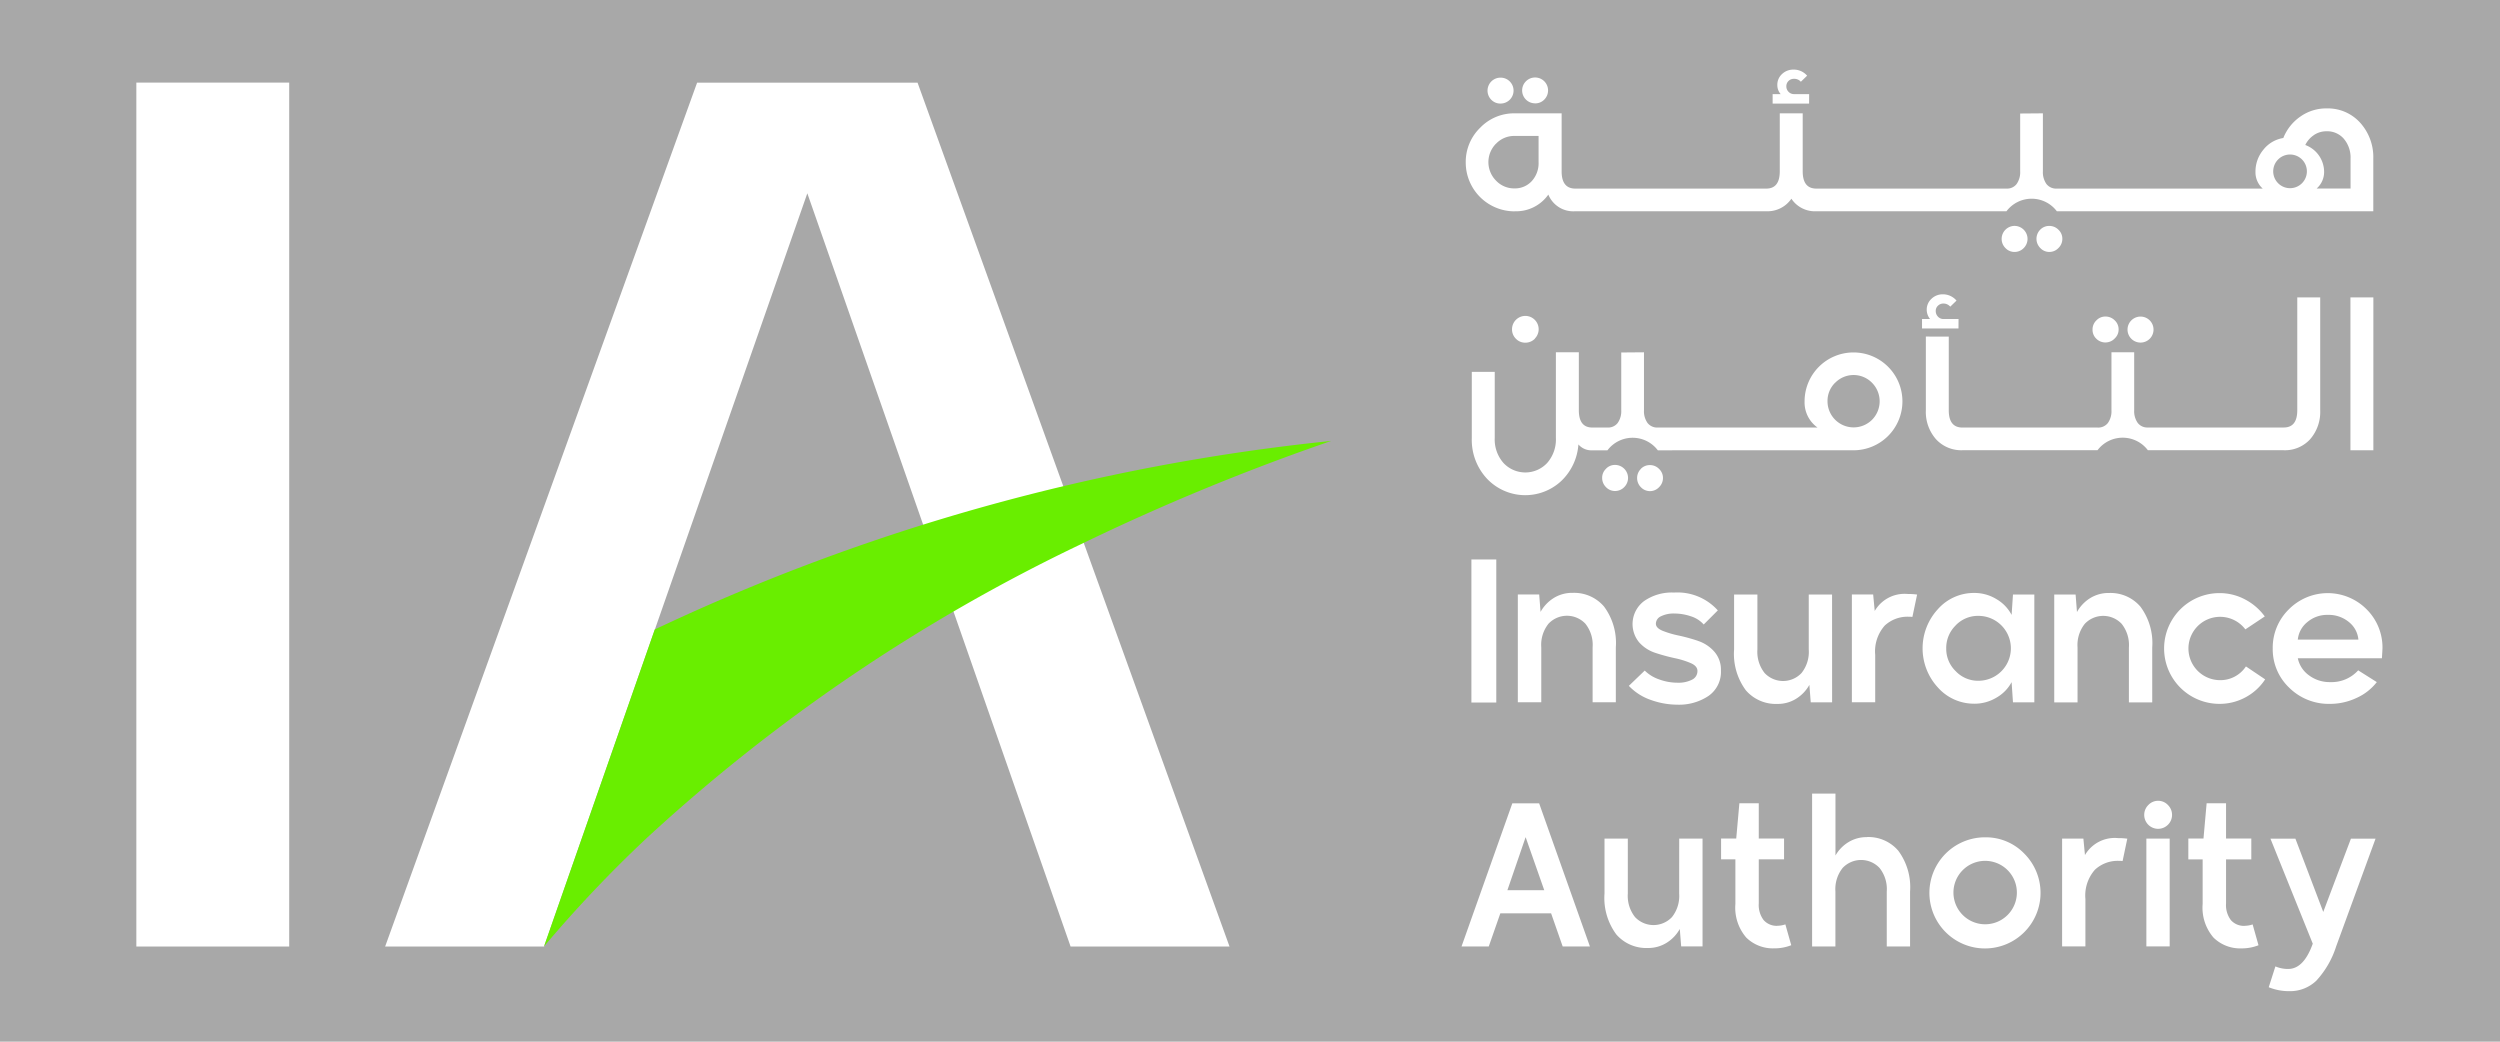 <svg xmlns="http://www.w3.org/2000/svg" width="132" height="55" viewBox="0 0 132 55">
<rect width="132" height="55" style="fill:#A8A8A8;" />
  <g id="logo" transform="translate(-1648.5 -43)">
    <path id="Path_774" data-name="Path 774" d="M8519.2,526.3a1.82,1.82,0,0,0-.988.269,1.973,1.973,0,0,0-.678.7V524H8516.3v8.072h1.231v-2.9a1.794,1.794,0,0,1,.383-1.247,1.338,1.338,0,0,1,1.945,0,1.789,1.789,0,0,1,.383,1.247v2.9h1.231v-2.9a3.229,3.229,0,0,0-.62-2.152,2.074,2.074,0,0,0-1.656-.725m4.835-27.352h-.8a.382.382,0,0,1-.285-.124.419.419,0,0,1-.119-.3.374.374,0,0,1,.119-.28.4.4,0,0,1,.285-.113.463.463,0,0,1,.362.165l.331-.32a.933.933,0,0,0-.715-.332.845.845,0,0,0-.609.238.772.772,0,0,0-.249.58.782.782,0,0,0,.176.486h-.424v.5h1.925Zm-6.678,14.546h-1.231v2.9a1.789,1.789,0,0,1-.383,1.247,1.338,1.338,0,0,1-1.946,0,1.8,1.8,0,0,1-.382-1.247v-2.9h-1.231v2.9a3.228,3.228,0,0,0,.621,2.158,2.088,2.088,0,0,0,1.666.719,1.827,1.827,0,0,0,1-.28,2.01,2.01,0,0,0,.688-.725l.072.921h1.128Zm3.953-.031a1.817,1.817,0,0,0-1.7.9l-.083-.87H8518.4v5.692h1.232v-2.5a2.057,2.057,0,0,1,.5-1.547,1.763,1.763,0,0,1,1.264-.471,1.5,1.5,0,0,1,.2.01l.248-1.18a3.468,3.468,0,0,0-.477-.031Zm-6.83,17.524a.917.917,0,0,1-.734-.3,1.316,1.316,0,0,1-.259-.88v-2.329h1.335v-1.1h-1.335v-1.863h-1.024l-.166,1.863h-.8v1.1h.756v2.35a2.416,2.416,0,0,0,.574,1.78,2.006,2.006,0,0,0,1.475.569,2.4,2.4,0,0,0,.9-.166l-.311-1.1a1.3,1.3,0,0,1-.414.073m-8.537-11.8v-2.9a3.23,3.23,0,0,0-.621-2.152,2.073,2.073,0,0,0-1.656-.725,1.831,1.831,0,0,0-1.014.28,2.025,2.025,0,0,0-.684.725l-.072-.922h-1.128v5.692H8502v-2.9a1.79,1.79,0,0,1,.383-1.247,1.338,1.338,0,0,1,1.945,0,1.79,1.79,0,0,1,.383,1.247v2.9Zm17.945-4.062a1.624,1.624,0,0,1,1.2-.5,1.713,1.713,0,1,1,0,3.426,1.615,1.615,0,0,1-1.2-.507,1.632,1.632,0,0,1-.5-1.2,1.661,1.661,0,0,1,.5-1.216m.982,4.135a2.245,2.245,0,0,0,1.17-.321,2.061,2.061,0,0,0,.8-.818l.072,1.066h1.128v-5.692h-1.128l-.072,1.076a2.079,2.079,0,0,0-.8-.833,2.22,2.22,0,0,0-1.17-.326,2.53,2.53,0,0,0-1.925.859,3.049,3.049,0,0,0,0,4.129,2.546,2.546,0,0,0,1.93.859m-14.592-3.317a9.3,9.3,0,0,0-1.015-.28,5.094,5.094,0,0,1-.858-.253c-.235-.1-.352-.221-.352-.373a.437.437,0,0,1,.269-.393,1.508,1.508,0,0,1,.714-.145,2.714,2.714,0,0,1,.859.145,1.5,1.5,0,0,1,.683.435l.745-.745a2.867,2.867,0,0,0-2.318-.942,2.549,2.549,0,0,0-1.583.455,1.515,1.515,0,0,0-.249,2.179,1.964,1.964,0,0,0,.859.553,10.188,10.188,0,0,0,1.009.275,4.448,4.448,0,0,1,.854.264q.352.155.352.414a.5.5,0,0,1-.284.46,1.574,1.574,0,0,1-.771.16,2.805,2.805,0,0,1-.968-.175,1.982,1.982,0,0,1-.76-.466l-.839.807a2.889,2.889,0,0,0,1.164.745,4.161,4.161,0,0,0,1.4.249,2.789,2.789,0,0,0,1.641-.461,1.545,1.545,0,0,0,.657-1.35,1.436,1.436,0,0,0-.353-.993,1.973,1.973,0,0,0-.858-.564m-.994,13.338a1.794,1.794,0,0,1-.382,1.247,1.339,1.339,0,0,1-1.946,0,1.8,1.8,0,0,1-.383-1.247v-2.9h-1.231v2.9a3.227,3.227,0,0,0,.621,2.158,2.09,2.09,0,0,0,1.666.719,1.825,1.825,0,0,0,1-.279,2.006,2.006,0,0,0,.688-.725l.073.921h1.128v-5.692h-1.232Zm34.008.973-1.471-3.87H8540.5l2.235,5.546q-.476,1.336-1.3,1.335a1.675,1.675,0,0,1-.673-.135l-.352,1.1a2.814,2.814,0,0,0,1.076.207,2,2,0,0,0,1.438-.554,4.827,4.827,0,0,0,1.045-1.806l2.081-5.692h-1.3Zm-4.14.735a.919.919,0,0,1-.735-.3,1.315,1.315,0,0,1-.258-.88v-2.329h1.334v-1.1h-1.334v-1.863h-1.025l-.166,1.863h-.8v1.1h.756v2.35a2.416,2.416,0,0,0,.574,1.78,2.007,2.007,0,0,0,1.475.569,2.4,2.4,0,0,0,.9-.166l-.31-1.1a1.31,1.31,0,0,1-.414.073m-1.335-12.97a1.672,1.672,0,1,1,1.365-2.681l1.025-.683a3,3,0,0,0-1.046-.9,2.849,2.849,0,0,0-1.345-.332,2.924,2.924,0,1,0,0,5.848,2.855,2.855,0,0,0,1.376-.347,2.825,2.825,0,0,0,1.035-.947l-1.015-.683a1.614,1.614,0,0,1-1.4.725m4.139-2.142a1.359,1.359,0,0,1,.5-.921,1.61,1.61,0,0,1,1.087-.383,1.672,1.672,0,0,1,1.112.378,1.338,1.338,0,0,1,.5.926Zm4.471.466a2.84,2.84,0,0,0-.838-2.065,2.893,2.893,0,0,0-4.109.005,2.83,2.83,0,0,0-.848,2.059,2.8,2.8,0,0,0,.869,2.075,2.967,2.967,0,0,0,2.163.854,3.278,3.278,0,0,0,1.387-.31,2.805,2.805,0,0,0,1.076-.839l-.983-.621a1.892,1.892,0,0,1-1.479.621,1.811,1.811,0,0,1-1.118-.357,1.478,1.478,0,0,1-.59-.9h4.44c.021-.331.03-.507.03-.528M8500.212,529.1l.962-2.8.983,2.8Zm.259-4.584-2.681,7.555h1.438l.611-1.749h2.68l.611,1.749h1.438l-2.68-7.555Zm34.1-.135a.7.7,0,0,0-.518.223.724.724,0,0,0-.217.522.734.734,0,0,0,1.469,0,.724.724,0,0,0-.217-.522.7.7,0,0,0-.518-.223m-2.163,1.966a1.818,1.818,0,0,0-1.7.9l-.083-.869H8529.5v5.692h1.231v-2.5a2.058,2.058,0,0,1,.5-1.547,1.762,1.762,0,0,1,1.263-.471,1.507,1.507,0,0,1,.2.01l.248-1.18a3.333,3.333,0,0,0-.477-.031Zm1.542,5.723h1.231v-5.692h-1.231Zm-7.326-1.661a1.674,1.674,0,0,1-2.371-2.365,1.674,1.674,0,0,1,2.371,2.365m-1.181-4.1a2.934,2.934,0,1,0,2.06.859,2.817,2.817,0,0,0-2.06-.859m8.817-7.123v-2.9a3.23,3.23,0,0,0-.621-2.152,2.071,2.071,0,0,0-1.656-.725,1.836,1.836,0,0,0-1.014.28,2.013,2.013,0,0,0-.683.725l-.072-.922h-1.128v5.692h1.23v-2.9a1.8,1.8,0,0,1,.383-1.247,1.339,1.339,0,0,1,1.946,0,1.8,1.8,0,0,1,.383,1.247v2.9Zm-28.844-12.332a.646.646,0,0,0-.2.476.676.676,0,0,0,.2.487.647.647,0,0,0,.481.207.669.669,0,0,0,.486-.207.686.686,0,0,0,.2-.487.689.689,0,0,0-.683-.683.644.644,0,0,0-.486.207m22.062-11.659a.684.684,0,0,0,.2-.486.69.69,0,0,0-.684-.683.688.688,0,0,0-.683.683.672.672,0,0,0,.2.486.649.649,0,0,0,.481.207.664.664,0,0,0,.486-.207m-5.169,4.674v3.891a2.178,2.178,0,0,0,.533,1.526,1.806,1.806,0,0,0,1.4.585h7.13a1.667,1.667,0,0,1,2.66,0h7.171a1.792,1.792,0,0,0,1.4-.585,2.193,2.193,0,0,0,.528-1.526V497.8h-1.211v5.961q0,.911-.715.91h-7.171a.636.636,0,0,1-.538-.243,1.067,1.067,0,0,1-.187-.667V500.7h-1.2v3.064a1.067,1.067,0,0,1-.187.667.645.645,0,0,1-.548.243h-7.13q-.725,0-.725-.91v-3.891Zm7-4.674a.667.667,0,0,0,.207-.486.649.649,0,0,0-.207-.481.664.664,0,0,0-.476-.2.655.655,0,0,0-.487.2.687.687,0,0,0,.006.967.647.647,0,0,0,.481.207.655.655,0,0,0,.476-.207m-27.628-7.637a.665.665,0,0,0,.481-.2.684.684,0,1,0-.968-.967.681.681,0,0,0,.486,1.164m30.6,12.414a.634.634,0,0,0,.207-.476.651.651,0,0,0-.207-.481.678.678,0,0,0-.486-.2.649.649,0,0,0-.477.2.664.664,0,0,0-.207.486.651.651,0,0,0,.2.486.68.68,0,0,0,.968-.01m13.66-2.173h-1.211v8.072h1.211Zm-46.322-8.115a1.315,1.315,0,0,1,.973-.409h1.272v1.387a1.4,1.4,0,0,1-.362,1,1.2,1.2,0,0,1-.91.383,1.315,1.315,0,0,1-.973-.409,1.385,1.385,0,0,1,0-1.956m41.282.848a.889.889,0,1,1,1.257,1.257.889.889,0,0,1-1.257-1.257m1.9-1.3a1.178,1.178,0,0,1,.673-.2,1.158,1.158,0,0,1,.91.4,1.529,1.529,0,0,1,.352,1.05v1.573h-1.79a1.161,1.161,0,0,0,.394-.89,1.517,1.517,0,0,0-.994-1.408,1.309,1.309,0,0,1,.456-.523m-42.214,4.021a2.075,2.075,0,0,0,1.791-.88,1.421,1.421,0,0,0,1.417.88h10.091a1.525,1.525,0,0,0,1.325-.662,1.49,1.49,0,0,0,1.324.662h10.033a1.666,1.666,0,0,1,2.659,0h16.709v-2.774a2.71,2.71,0,0,0-.693-1.9,2.3,2.3,0,0,0-1.77-.756,2.356,2.356,0,0,0-1.393.435,2.494,2.494,0,0,0-.895,1.128,1.67,1.67,0,0,0-1.051.616,1.791,1.791,0,0,0-.419,1.165,1.157,1.157,0,0,0,.383.89h-10.872a.649.649,0,0,1-.548-.243,1.074,1.074,0,0,1-.187-.668v-3.063l-1.2.01v3.053a1.074,1.074,0,0,1-.187.668.637.637,0,0,1-.538.243h-10.033c-.483,0-.724-.3-.724-.911v-3.063h-1.211v3.063q0,.911-.715.911H8503.8q-.725,0-.725-.911v-3.063H8500.6a2.48,2.48,0,0,0-1.821.756,2.511,2.511,0,0,0-.767,1.842,2.58,2.58,0,0,0,2.588,2.577m-.756-5.692a.68.68,0,0,0,.492-.2.682.682,0,0,0,0-.967.67.67,0,0,0-.492-.2.685.685,0,0,0-.481,1.169.667.667,0,0,0,.481.2m16.3-.5h-.8a.39.39,0,0,1-.285-.119.4.4,0,0,1-.119-.295.383.383,0,0,1,.114-.279.394.394,0,0,1,.29-.114.454.454,0,0,1,.362.155l.331-.321a.925.925,0,0,0-.715-.321.858.858,0,0,0-.609.233.767.767,0,0,0-.249.585.713.713,0,0,0,.176.476h-.424v.5h1.925Zm-17.833,32.126h1.314v-7.555h-1.314Zm8.95-12.338a.669.669,0,0,0-.2.481.676.676,0,0,0,.2.487.657.657,0,0,0,.957,0,.67.67,0,0,0,.208-.487.652.652,0,0,0-.208-.481.662.662,0,0,0-.476-.2.652.652,0,0,0-.486.2m-5.6-6.877a.7.7,0,0,0,0-.993.7.7,0,0,0-.5-.207.706.706,0,0,0-.7.7.689.689,0,0,0,.206.507.678.678,0,0,0,.5.207.7.7,0,0,0,.508-.218m15.848,2.334a1.361,1.361,0,0,1,1.945,0,1.387,1.387,0,0,1,0,1.956,1.378,1.378,0,0,1-2.349-.978,1.341,1.341,0,0,1,.4-.978m-8.6,3.565h9.576a2.583,2.583,0,1,0-2.587-2.577,1.624,1.624,0,0,0,.683,1.376h-8.428a.646.646,0,0,1-.548-.243,1.067,1.067,0,0,1-.187-.667V500.7l-1.2.01v3.053a1.073,1.073,0,0,1-.187.667.636.636,0,0,1-.538.243h-.8q-.715,0-.714-.91V500.7h-1.212v4.523a1.878,1.878,0,0,1-.46,1.32,1.578,1.578,0,0,1-2.308,0,1.874,1.874,0,0,1-.461-1.32v-3.488h-1.211v3.488a3,3,0,0,0,.818,2.168,2.783,2.783,0,0,0,3.9.109,2.942,2.942,0,0,0,.911-1.935.9.9,0,0,0,.734.31h.8a1.666,1.666,0,0,1,2.659,0h.756Zm25.214-5.889a.686.686,0,0,0-.974-.968.686.686,0,0,0,.974.968m-76.7-13.521-16.472,45.612h8.392l13.9-39.771,13.9,39.771h8.392l-16.472-45.612Zm-29.608,45.612h8.071V486.461h-8.071Z" transform="translate(-6772.121 -439.099)" fill="#fff"/>
    <path id="Path_775" data-name="Path 775" d="M8481.645,539.439l-5.849,16.737a67.682,67.682,0,0,1,5.385-5.687,92.647,92.647,0,0,1,22.964-15.551,119.18,119.18,0,0,1,13.214-5.453,109.656,109.656,0,0,0-35.714,9.954" transform="translate(-6798.574 -463.203)" fill="#69ee00"/>
  </g>
</svg>